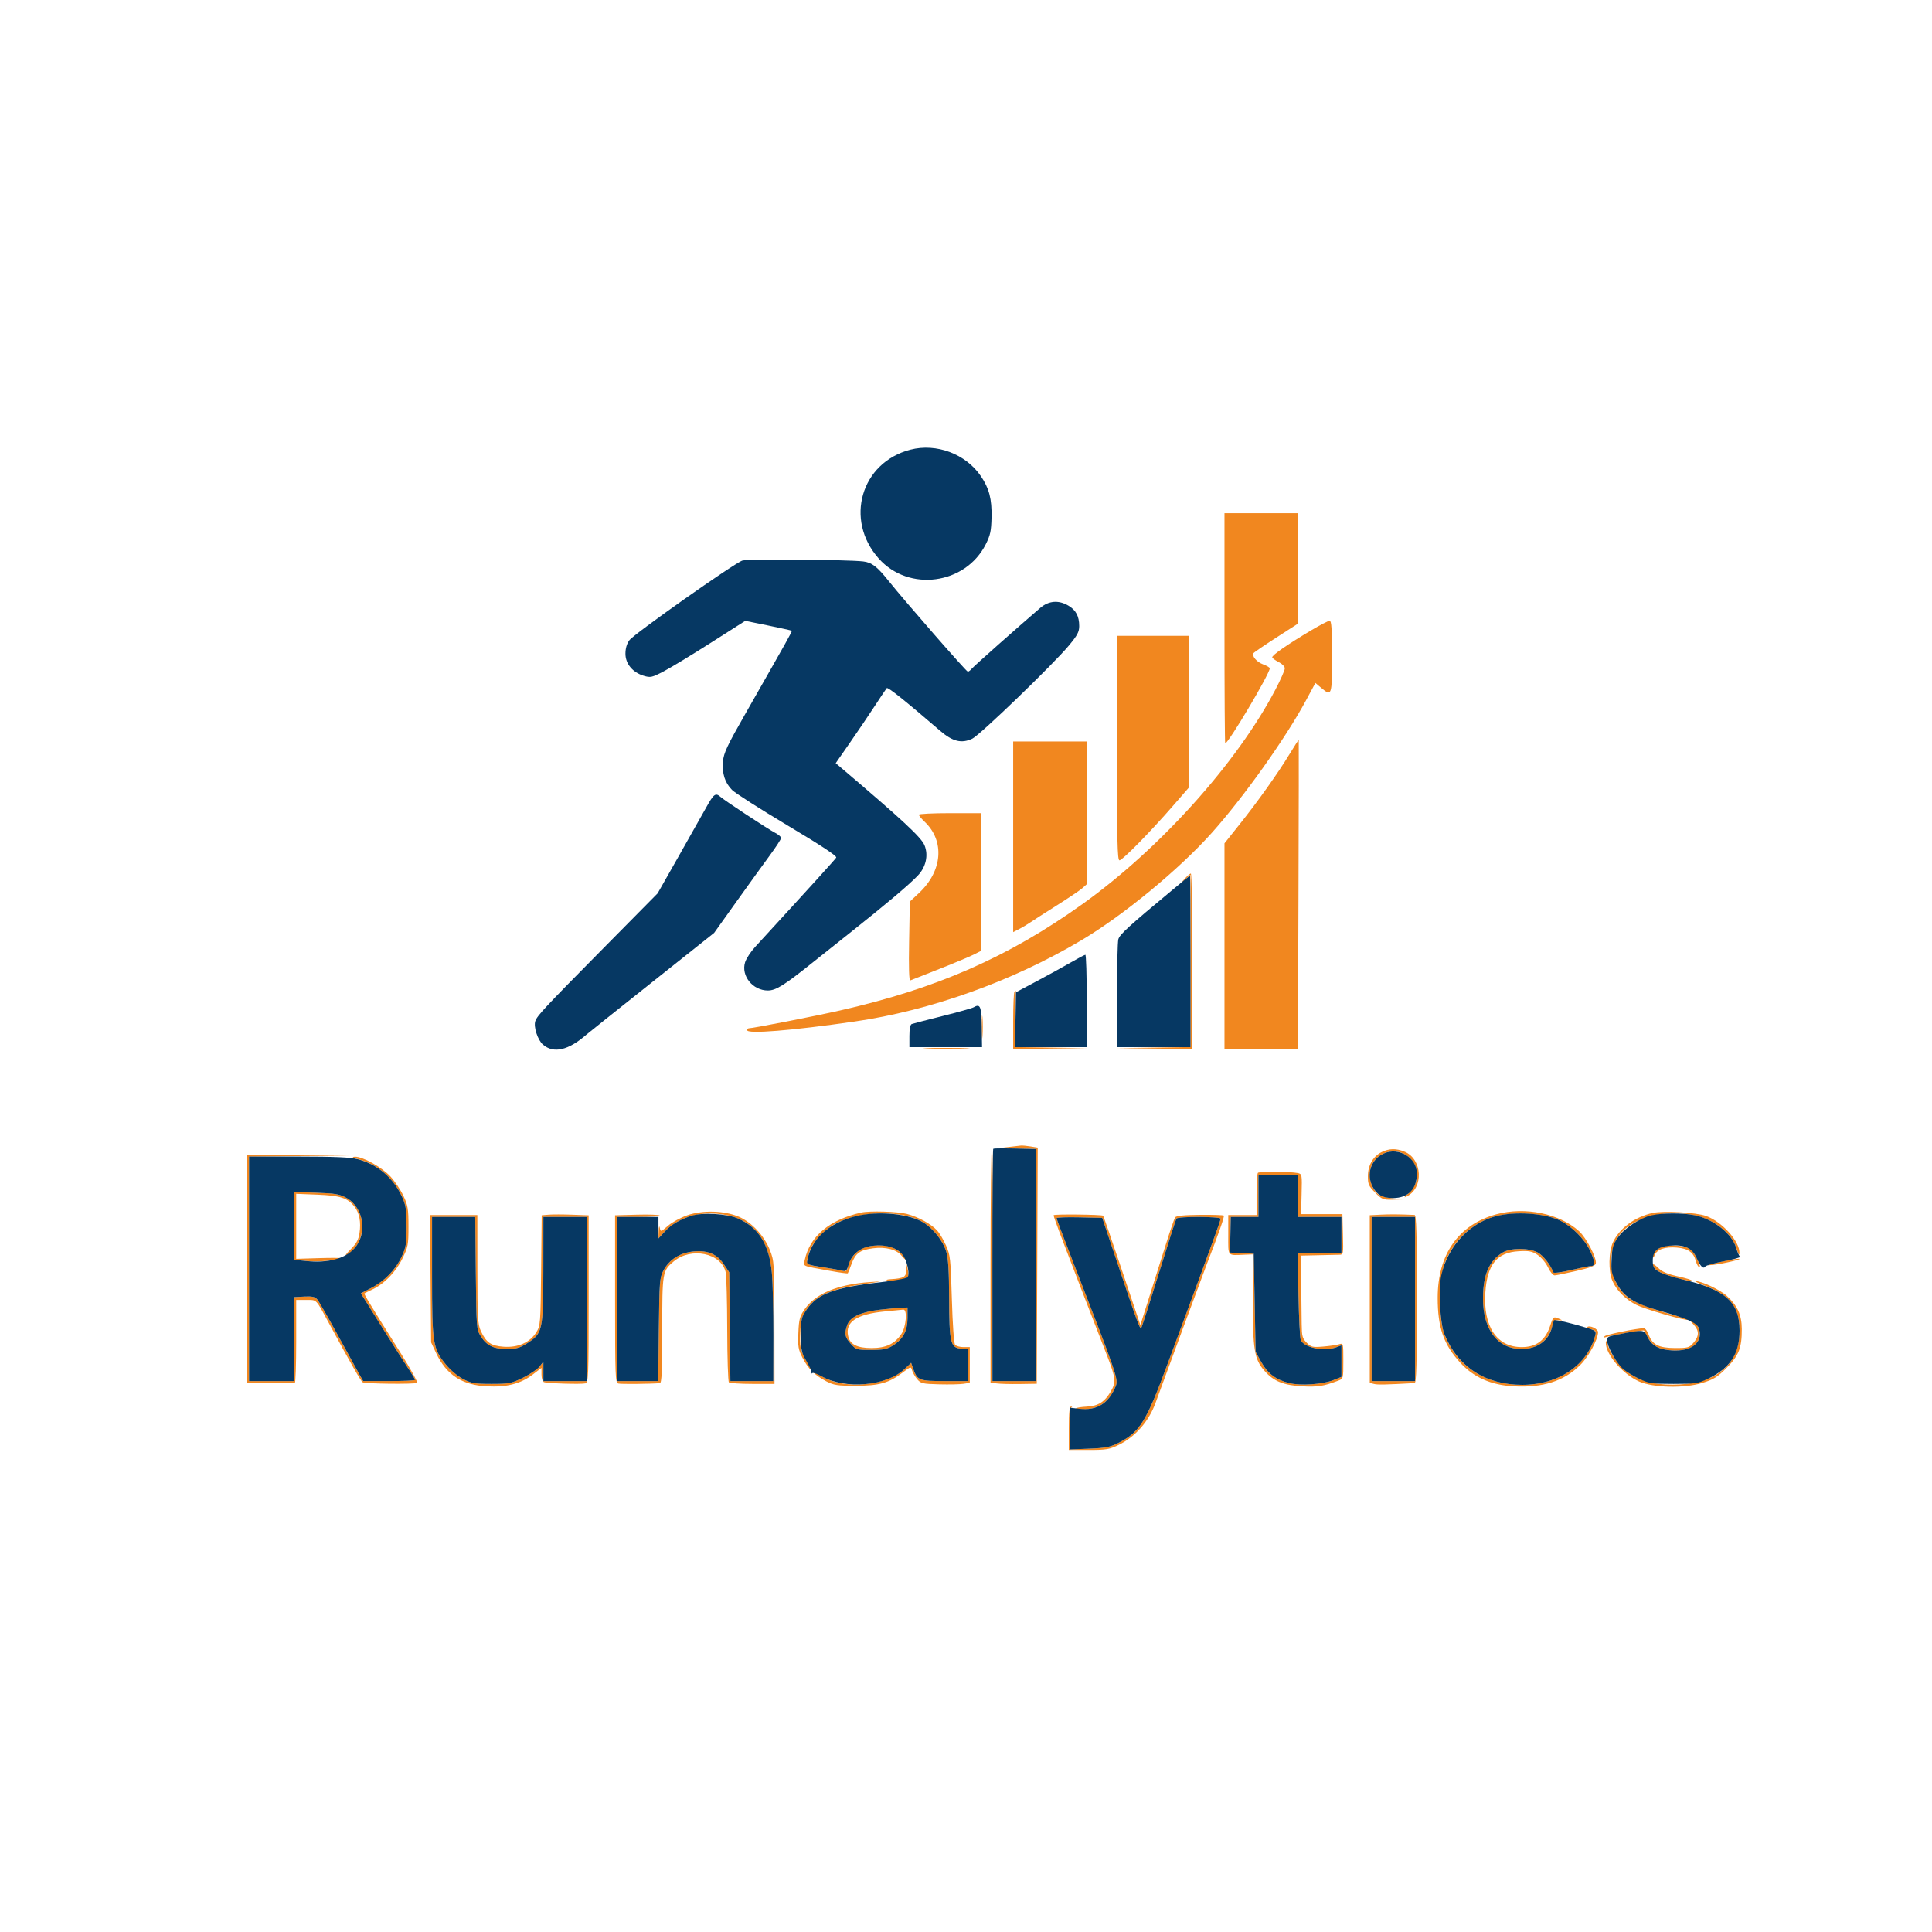 <svg xmlns="http://www.w3.org/2000/svg" width="1024" height="1024" viewBox="0 0 1024 1024" version="1.1"><path d="M 649 333 C 649 366.550, 649.174 394, 649.386 394 C 651.079 394, 673 357.077, 673 354.226 C 673 353.773, 671.425 352.832, 669.501 352.136 C 666.112 350.911, 663.409 347.766, 664.385 346.186 C 664.648 345.760, 670.069 342.058, 676.432 337.958 L 688 330.503 688 301.251 L 688 272 668.500 272 L 649 272 649 333 M 695 334.058 C 682.180 341.683, 673.975 347.390, 674.319 348.441 C 674.489 348.959, 676.051 350.084, 677.791 350.941 C 679.531 351.799, 680.965 353.281, 680.977 354.235 C 680.990 355.190, 678.732 360.293, 675.960 365.575 C 655.521 404.530, 614.706 449.889, 573.738 479.177 C 534.476 507.246, 496.438 523.954, 445.500 535.502 C 431.834 538.601, 399.093 545, 396.907 545 C 396.408 545, 396 545.450, 396 546 C 396 548.144, 419.697 546.237, 453 541.415 C 493.270 535.583, 536.596 520.065, 573.095 498.399 C 595.347 485.191, 624.833 460.918, 642.214 441.500 C 659.066 422.673, 681.331 391.386, 692.124 371.364 L 697.185 361.978 700.169 364.489 C 705.878 369.293, 706 368.948, 706 348 C 706 333.466, 705.706 329, 704.750 329.001 C 704.063 329.001, 699.675 331.277, 695 334.058 M 592 396.500 C 592 445.761, 592.232 456, 593.349 456 C 594.906 456, 609.800 440.827, 621.780 427.038 L 630 417.577 630 377.288 L 630 337 611 337 L 592 337 592 396.500 M 683.491 399.674 C 677.305 409.862, 666.786 424.656, 656.921 437.038 L 649 446.981 649 501.490 L 649 556 668.466 556 L 687.933 556 688.216 474.250 C 688.372 429.288, 688.437 392.362, 688.360 392.193 C 688.282 392.024, 686.091 395.390, 683.491 399.674 M 537 443.526 L 537 494.051 540.250 492.371 C 542.038 491.446, 544.625 489.906, 546 488.947 C 547.375 487.988, 553.675 483.945, 560 479.963 C 566.325 475.981, 572.513 471.807, 573.750 470.687 L 576 468.651 576 430.826 L 576 393 556.500 393 L 537 393 537 443.526 M 487 431.813 C 487 432.260, 488.391 433.948, 490.092 435.563 C 500.824 445.759, 499.566 461.650, 487.102 473.307 L 482.229 477.866 481.848 498.950 C 481.594 512.982, 481.807 519.900, 482.483 519.633 C 483.043 519.412, 490.013 516.662, 497.973 513.522 C 505.933 510.382, 514.146 506.946, 516.223 505.886 L 520 503.959 520 467.480 L 520 431 503.500 431 C 494.425 431, 487 431.366, 487 431.813 M 627.924 465.750 L 625.500 468.500 628.250 466.076 L 631 463.651 631 509.305 L 631 554.958 611.250 555.251 L 591.500 555.545 611.750 555.772 L 632 556 632 509.500 C 632 483.925, 631.628 463, 631.174 463 C 630.720 463, 629.258 464.238, 627.924 465.750 M 537.667 525.667 C 537.300 526.033, 537 533.008, 537 541.167 L 537 556 556.750 555.773 L 576.500 555.546 557.200 555.251 L 537.900 554.956 538.200 539.977 C 538.365 531.738, 538.462 524.998, 538.417 524.999 C 538.371 524.999, 538.033 525.300, 537.667 525.667 M 520.365 544.500 C 520.368 550, 520.536 552.122, 520.738 549.216 C 520.941 546.311, 520.939 541.811, 520.734 539.216 C 520.528 536.622, 520.363 539, 520.365 544.500 M 491.803 555.746 C 497.470 555.925, 506.470 555.924, 511.803 555.745 C 517.136 555.565, 512.500 555.419, 501.500 555.420 C 490.500 555.421, 486.136 555.568, 491.803 555.746 M 533.500 608.048 L 527.500 608.760 535.500 608.776 C 539.900 608.786, 544.737 608.840, 546.250 608.897 L 549 609 549 670.500 L 549 732 537.485 732 L 525.970 732 526.235 670 C 526.381 635.900, 526.163 608, 525.750 608 C 525.337 608, 525 636.074, 525 670.387 L 525 732.773 528.176 733.239 C 529.923 733.496, 535.436 733.642, 540.426 733.566 L 549.500 733.426 549.757 670.845 L 550.015 608.264 546.257 607.643 C 544.191 607.301, 541.825 607.093, 541 607.179 C 540.175 607.266, 536.800 607.656, 533.500 608.048 M 732.256 610.645 C 727.723 612.879, 725 617.698, 725 623.486 C 725 627.670, 725.462 628.698, 728.882 632.118 C 732.489 635.724, 733.146 635.990, 738.132 635.853 L 743.500 635.706 737.904 635.103 C 734.826 634.771, 731.533 633.858, 730.588 633.073 C 725.484 628.837, 724.468 619.974, 728.533 615.143 C 733.831 608.846, 742.671 608.583, 747.924 614.566 C 752.812 620.134, 752.089 627.614, 746.156 632.839 C 744.011 634.728, 743.918 634.969, 745.672 634.095 C 754.670 629.612, 753.921 614.372, 744.510 610.440 C 740.070 608.585, 736.307 608.648, 732.256 610.645 M 131 672.500 L 131 733 134.250 733.110 C 137.370 733.215, 154.701 733.173, 156.250 733.056 C 156.662 733.025, 157 723.100, 157 711 L 157 689 162.250 689.006 C 168.105 689.013, 167.193 688.063, 174.719 702 C 185.750 722.426, 191.242 732.032, 192.243 732.650 C 193.572 733.471, 219.785 733.751, 221.068 732.958 C 221.549 732.660, 217.716 725.685, 212.548 717.458 C 196.360 691.686, 192.814 685.851, 193.162 685.555 C 193.348 685.398, 195.176 684.487, 197.225 683.532 C 203.631 680.546, 209.701 674.352, 213.213 667.218 C 216.298 660.953, 216.500 659.894, 216.500 650.021 C 216.500 640.718, 216.192 638.843, 213.840 633.825 C 212.376 630.704, 209.293 626.103, 206.987 623.602 C 202.403 618.629, 192.191 612.948, 188.090 613.089 C 186.200 613.155, 186.733 613.519, 190.064 614.438 C 200.356 617.279, 208.559 624.415, 213.216 634.580 C 215.095 638.681, 215.472 641.247, 215.484 650 C 215.497 659.284, 215.192 661.154, 212.851 666.148 C 209.591 673.104, 203.781 679.051, 196.663 682.718 L 191.261 685.500 201.885 702.500 C 207.728 711.850, 214.194 722.022, 216.254 725.104 C 218.314 728.185, 220 730.998, 220 731.354 C 220 731.709, 213.813 731.997, 206.250 731.994 L 192.500 731.987 190.634 728.744 C 189.608 726.960, 184.477 717.625, 179.232 708 C 173.987 698.375, 169.006 689.697, 168.162 688.715 C 166.976 687.337, 165.418 686.995, 161.317 687.215 L 156.007 687.500 156.003 709.750 L 156 732 144 732 L 132 732 132 672.516 L 132 613.033 158.750 612.749 L 185.500 612.466 158.250 612.233 L 131 612 131 672.500 M 666.713 621.621 C 666.321 622.013, 666 627.208, 666 633.167 L 666 644 658.500 644 L 651 644 651 654.500 C 651 666.311, 650.237 665.394, 659.750 665.017 L 664 664.849 664 688.743 C 664 715.509, 664.807 720.432, 670.198 726.573 C 675.041 732.089, 680.170 734.204, 690.074 734.768 C 698.234 735.234, 701.627 734.710, 709.250 731.805 C 711.983 730.764, 712 730.700, 712 721.262 C 712 711.870, 711.976 711.774, 709.750 712.482 C 708.513 712.876, 704.718 713.429, 701.317 713.711 C 695.663 714.181, 694.914 714.005, 692.567 711.658 C 690.301 709.392, 689.990 708.236, 689.917 701.795 C 689.871 697.783, 689.759 687.975, 689.667 680 L 689.500 665.500 698.500 665.302 C 703.450 665.193, 708.528 665.080, 709.784 665.052 C 712.035 665.001, 712.064 664.848, 711.784 654.260 L 711.500 643.520 700.550 643.510 L 689.600 643.500 689.875 632.877 C 690.145 622.472, 690.104 622.244, 687.826 621.744 C 684.128 620.933, 667.498 620.835, 666.713 621.621 M 667 634 L 667 645 659.662 645 L 652.324 645 652.127 654.451 L 651.930 663.903 658.215 664.201 L 664.500 664.500 665 690.500 L 665.500 716.500 668.486 721.892 C 671.868 727.999, 676.298 731.338, 683.328 733.080 C 689.344 734.571, 701.035 733.775, 706.750 731.486 L 711 729.783 711 721.416 L 711 713.050 708.435 714.025 C 701.949 716.491, 691.285 714.392, 689.439 710.287 C 688.997 709.304, 688.449 698.487, 688.221 686.250 L 687.807 664 699.404 664 L 711 664 711 654.500 L 711 645 699.500 645 L 688 645 688 634 L 688 623 677.500 623 L 667 623 667 634 M 156 649.748 L 156 667.742 162.750 668.379 C 168.641 668.934, 179.291 668.042, 180.437 666.896 C 180.655 666.678, 175.471 666.660, 168.917 666.855 L 157 667.211 157 649.979 L 157 632.748 168.250 633.197 C 180.416 633.682, 184.217 634.917, 187.885 639.581 C 190.496 642.900, 191.415 647.746, 190.540 653.579 C 190.017 657.069, 188.913 659.087, 185.852 662.148 C 183.650 664.350, 182.670 665.709, 183.674 665.168 C 194.701 659.225, 194.746 641.160, 183.750 634.980 C 180.111 632.935, 177.812 632.531, 167.750 632.172 L 156 631.753 156 649.748 M 364.277 644.115 C 360.854 645.296, 356.274 647.785, 354.099 649.648 C 350.217 652.970, 350.135 652.991, 349.708 650.767 C 349.450 649.422, 349.217 650.105, 349.136 652.445 L 349 656.391 352.250 652.843 C 358.420 646.107, 369.145 642.385, 379.791 643.283 C 397.590 644.784, 407.167 654.950, 409.076 674.369 C 409.569 679.391, 409.951 694.413, 409.923 707.750 L 409.873 732 398.493 732 L 387.113 732 386.806 703.174 L 386.500 674.349 383.839 670.331 C 380.128 664.727, 375.263 662.608, 367.683 663.295 C 360.405 663.955, 354.677 667.587, 351.589 673.500 C 349.645 677.222, 349.479 679.393, 349.191 704.750 L 348.882 732 337.941 732 L 327 732 327 688.500 L 327 645 338.559 645 C 344.916 645, 349.911 644.663, 349.657 644.250 C 349.404 643.837, 343.977 643.640, 337.598 643.811 L 326 644.121 326 688.493 C 326 729.914, 326.116 732.895, 327.750 733.315 C 329.169 733.680, 344.735 733.532, 349.750 733.106 C 350.718 733.024, 351 726.667, 351 704.950 C 351 674.251, 351.105 673.613, 357.009 668.646 C 366.280 660.845, 382.201 664.100, 384.621 674.292 C 385.040 676.056, 385.409 689.723, 385.442 704.662 C 385.474 719.601, 385.875 732.201, 386.333 732.662 C 386.791 733.123, 392.416 733.500, 398.833 733.500 L 410.500 733.500 410.451 701 C 410.404 669.309, 410.344 668.352, 408.055 662.551 C 405.067 654.979, 398.497 647.900, 391.714 644.941 C 384.123 641.631, 372.493 641.281, 364.277 644.115 M 456.500 642.680 C 439.705 646.439, 429.264 655.166, 426.552 667.713 C 425.765 671.354, 424.422 670.760, 439.786 673.566 C 444.893 674.499, 449.200 675.091, 449.358 674.881 C 449.516 674.671, 450.423 672.399, 451.374 669.831 C 453.451 664.223, 455.799 662.529, 462.760 661.617 C 469.447 660.742, 475.304 662.300, 477.946 665.659 C 479.076 667.095, 480 667.837, 480 667.309 C 480 665.824, 475.814 662.252, 472.685 661.067 C 469.140 659.723, 463.582 659.711, 458.814 661.035 C 454.542 662.222, 450.466 666.602, 449.487 671.060 C 448.876 673.841, 448.525 674.094, 446.152 673.464 C 444.693 673.076, 439.900 672.219, 435.500 671.559 C 426.719 670.242, 426.866 670.439, 429.187 663.084 C 430.660 658.415, 437.422 651.327, 443.191 648.403 C 456.750 641.532, 478.706 641.329, 489.460 647.976 C 494.717 651.224, 499.863 657.800, 501.523 663.388 C 502.595 667, 503.015 673.722, 503.056 687.932 C 503.125 711.557, 503.770 714.357, 509.250 714.810 L 513 715.121 513 723.560 L 513 732 500.655 732 C 487.096 732, 486.160 731.627, 483.973 725.354 L 482.922 722.337 479.469 725.594 C 472.359 732.299, 457.061 735.559, 444.858 732.970 C 436.335 731.161, 430.264 726.824, 426.704 720 C 424.114 715.036, 423.867 713.720, 424.171 706.500 C 424.468 699.446, 424.880 697.964, 427.656 693.962 C 432.846 686.481, 440.722 683.075, 458.954 680.426 C 468.145 679.091, 468.225 679.058, 461.109 679.540 C 444.195 680.685, 432.313 685.598, 426.539 693.835 C 423.859 697.658, 423.459 699.146, 423.154 706.429 C 422.850 713.669, 423.116 715.292, 425.311 719.593 C 428.281 725.417, 431.875 728.976, 438 732.160 C 441.920 734.199, 443.917 734.500, 453.500 734.500 C 465.959 734.500, 471.192 733.027, 478.474 727.468 C 482.727 724.221, 482.834 724.197, 483.418 726.325 C 483.747 727.521, 484.960 729.621, 486.113 730.990 C 488.048 733.288, 488.955 733.500, 497.855 733.726 C 503.160 733.861, 508.962 733.733, 510.750 733.440 L 514 732.909 514 723.455 L 514 714 510.622 714 C 508.765 714, 506.779 713.438, 506.210 712.750 C 505.610 712.026, 504.891 701.827, 504.500 688.500 C 503.867 666.972, 503.666 665.148, 501.354 660.003 C 499.996 656.980, 497.898 653.449, 496.692 652.158 C 493.465 648.701, 486.747 645.018, 480.764 643.425 C 475.860 642.120, 461.037 641.664, 456.500 642.680 M 793.251 643.545 C 773.117 648.967, 762 664.738, 762 687.879 C 762 703.606, 765.112 712.584, 773.893 722.192 C 781.034 730.006, 790.189 734.091, 802.083 734.769 C 817.724 735.661, 828.998 732.055, 837.665 723.387 C 842.043 719.010, 847 709.819, 847 706.080 C 847 704.318, 842.465 702.202, 841.264 703.403 C 840.989 703.678, 841.976 704.207, 843.458 704.579 C 845.612 705.119, 846.043 705.693, 845.605 707.436 C 841.581 723.470, 826.177 734, 806.745 734 C 787.067 734, 771.817 723.906, 765.407 706.637 C 762.447 698.664, 762.665 677.684, 765.793 669.500 C 770.148 658.106, 778.988 649.391, 790.221 645.419 C 800.234 641.878, 818.621 642.725, 827.247 647.126 C 833.182 650.154, 839.594 656.544, 842.452 662.279 C 845.367 668.129, 845.690 671, 843.434 671 C 842.573 671, 837.761 671.976, 832.740 673.169 C 827.720 674.362, 823.467 674.925, 823.289 674.419 C 821.907 670.498, 817.912 665.395, 815.016 663.854 C 810.239 661.313, 800.585 661.346, 796.366 663.919 C 789.246 668.260, 786.070 675.682, 786.024 688.091 C 785.963 704.689, 793.776 715, 806.415 715 C 814.920 715, 820.703 710.736, 822.739 702.963 C 823.488 700.104, 824.070 699.541, 826.073 699.734 C 828.286 699.947, 828.323 699.886, 826.500 699.054 C 823.372 697.625, 823.256 697.715, 821.548 702.856 C 819.037 710.416, 814.208 714, 806.534 714 C 793.291 714, 786.028 703.017, 787.271 684.873 C 788.279 670.170, 793.469 663.812, 804.978 663.183 C 810.509 662.881, 812.032 663.182, 815 665.163 C 816.925 666.449, 819.388 669.413, 820.474 671.750 C 821.560 674.087, 823.135 675.990, 823.974 675.978 C 824.813 675.966, 830 674.917, 835.500 673.646 C 842.765 671.968, 845.587 670.887, 845.818 669.695 C 846.385 666.769, 840.829 656.079, 836.894 652.523 C 826.595 643.219, 808.379 639.471, 793.251 643.545 M 876 642.875 C 866.487 644.958, 858.286 651.023, 854.871 658.500 C 852.586 663.502, 852.426 673.687, 854.551 678.782 C 856.623 683.750, 861.466 688.650, 867.201 691.581 C 871.775 693.919, 894.013 700.320, 894.806 699.528 C 895.024 699.310, 893.244 698.628, 890.851 698.012 C 877.718 694.634, 867.052 690.759, 863.323 688.012 C 851.788 679.514, 850.743 660.317, 861.328 651.364 C 869.650 644.324, 883.922 641.370, 897.202 643.939 C 908.349 646.095, 917.835 653.433, 920.451 661.925 C 921.333 664.787, 921.887 665.643, 921.930 664.210 C 922.121 657.931, 912.790 647.545, 904.195 644.471 C 898.995 642.612, 881.680 641.631, 876 642.875 M 290.805 643.807 L 287.110 644.114 286.805 673.307 C 286.508 701.719, 286.439 702.598, 284.212 706.179 C 280.882 711.535, 274.520 714.350, 266.982 713.805 C 260.200 713.315, 257.673 711.580, 254.881 705.500 C 253.236 701.917, 253.042 698.501, 253.022 672.750 L 253 644 240.462 644 L 227.924 644 228.212 677.750 L 228.500 711.500 231.120 717.086 C 236.562 728.692, 244.835 734.122, 258.098 734.794 C 268.660 735.330, 275.959 733.441, 282.435 728.497 L 287 725.013 287 728.538 C 287 730.517, 287.573 732.283, 288.307 732.564 C 290.086 733.247, 308.071 733.785, 310.250 733.220 C 311.884 732.797, 312 729.817, 312 688.454 L 312 644.142 303.250 643.821 C 298.438 643.644, 292.837 643.638, 290.805 643.807 M 558.454 644.073 C 558.155 644.558, 563.745 659.262, 587.105 719.434 C 591.310 730.264, 591.537 732.698, 588.784 737.406 C 585.497 743.028, 582.057 745.218, 576.005 745.544 C 569.724 745.883, 568.041 747, 573.813 747 C 582.379 747, 587.788 743.257, 591.261 734.926 C 592.878 731.047, 592.658 730.407, 566.634 663.425 C 562.985 654.033, 560 646.032, 560 645.644 C 560 645.256, 565.447 645.065, 572.105 645.219 L 584.210 645.500 589.922 662.500 C 604.782 706.723, 604.292 705.436, 605.272 702.882 C 605.775 701.572, 608.361 693.525, 611.020 685 C 620.144 655.737, 623.019 646.779, 623.568 645.890 C 624.330 644.656, 647 644.741, 647 645.978 C 647 646.516, 642.443 659.228, 636.873 674.228 C 631.303 689.228, 623.427 710.500, 619.369 721.500 C 607.381 754.001, 604.289 758.973, 592.315 765.007 C 588.396 766.982, 585.593 767.507, 577.250 767.830 L 567 768.227 567 757.197 C 567 750.661, 567.418 745.960, 568.025 745.658 C 568.589 745.379, 568.476 745.266, 567.775 745.408 C 566.831 745.600, 566.500 748.632, 566.500 757.083 L 566.500 768.500 577 768.500 C 586.394 768.500, 588.081 768.214, 593.021 765.789 C 601.791 761.481, 608.894 753.362, 612.444 743.586 C 617.267 730.300, 637.515 675.530, 639.463 670.500 C 646.052 653.480, 649.099 644.766, 648.626 644.293 C 648.338 644.004, 642.590 643.825, 635.853 643.894 C 627.321 643.982, 623.365 644.397, 622.813 645.260 C 622.377 645.942, 620.180 652.350, 617.931 659.500 C 615.682 666.650, 611.721 679.209, 609.129 687.410 L 604.416 702.319 594.744 673.528 C 589.424 657.694, 584.900 644.567, 584.691 644.358 C 584.062 643.728, 558.834 643.454, 558.454 644.073 M 731.750 643.800 L 726 644.100 726 688.531 L 726 732.962 728.296 733.538 C 730.211 734.019, 734.511 733.925, 749.750 733.070 C 750.730 733.015, 751 723.396, 751 688.500 C 751 653.597, 750.730 643.988, 749.750 643.943 C 742.058 643.594, 736.542 643.550, 731.750 643.800 M 229 676.318 C 229 712.150, 229.404 714.741, 236.314 723.217 C 238.753 726.209, 242.636 729.480, 245.494 730.951 C 249.835 733.185, 251.688 733.500, 260.494 733.500 C 269.837 733.500, 271.012 733.269, 277.233 730.206 C 280.913 728.394, 284.841 725.746, 285.962 724.321 L 288 721.730 288 726.865 L 288 732 299.500 732 L 311 732 311 688.500 L 311 645 299.500 645 L 288 645 287.978 672.750 C 287.952 705.186, 287.607 706.756, 279.359 711.987 C 275.470 714.453, 273.546 715, 268.755 715 C 261.601 715, 257.922 713.221, 254.847 708.274 C 252.542 704.568, 252.495 703.967, 252.195 674.750 L 251.890 645 240.445 645 L 229 645 229 676.318 M 727 688.500 L 727 732 738.500 732 L 750 732 750 688.500 L 750 645 738.500 645 L 727 645 727 688.500 M 881 660.709 C 878.453 661.646, 875.997 664.231, 876.063 665.905 C 876.104 666.936, 876.448 666.700, 877.037 665.235 C 878.270 662.165, 882.446 660.740, 888.735 661.243 C 894.678 661.719, 897.633 663.803, 898.811 668.351 C 899.241 670.008, 900.107 671.536, 900.736 671.745 C 901.366 671.955, 900.807 669.901, 899.494 667.180 C 897.719 663.500, 896.288 661.947, 893.905 661.117 C 890.593 659.962, 883.630 659.742, 881 660.709 M 913.500 668.462 C 904.599 670.395, 902.966 670.976, 908 670.421 C 913.493 669.815, 924.281 667.233, 921.500 667.190 C 920.400 667.173, 916.800 667.745, 913.500 668.462 M 480.296 672.457 C 480.504 676.802, 479.370 677.562, 472 678.016 C 469.942 678.143, 469.269 678.430, 470.367 678.712 C 473.310 679.468, 480.771 678.038, 481.318 676.613 C 481.591 675.903, 481.429 673.788, 480.960 671.911 L 480.106 668.500 480.296 672.457 M 876 670.592 C 876 671.382, 877.416 672.890, 879.146 673.943 C 882.459 675.957, 895.734 679.599, 896.602 678.732 C 896.880 678.453, 893.625 677.450, 889.368 676.503 C 883.645 675.230, 880.893 674.047, 878.813 671.967 C 877.005 670.158, 876 669.667, 876 670.592 M 903.842 681.538 C 917.019 686.607, 922 693.116, 922 705.264 C 922 722.373, 910.593 732.725, 890.587 733.771 C 879.347 734.359, 871.903 732.890, 864.883 728.700 C 859.272 725.351, 853.773 718.447, 852.089 712.635 C 851.507 710.628, 851.156 710.220, 851.112 711.500 C 850.900 717.712, 859.932 728.299, 868.824 732.262 C 876.180 735.540, 892.587 735.928, 902.066 733.049 C 908.243 731.172, 910.163 729.997, 915.074 725.086 C 921.586 718.574, 923.238 714.352, 923.184 704.358 C 923.144 696.968, 920.837 691.892, 915.203 686.803 C 911.634 683.578, 901.741 678.927, 898.712 679.049 C 898.046 679.076, 900.354 680.196, 903.842 681.538 M 466.500 694.168 C 456.394 695.314, 450.540 698.013, 449.080 702.200 C 447.428 706.940, 447.748 708.686, 450.920 712.234 C 453.747 715.395, 454.092 715.500, 461.670 715.500 C 468.102 715.500, 470.161 715.089, 473.200 713.200 C 478.621 709.829, 481 705.385, 481 698.632 L 481 693 477.750 693.131 C 475.962 693.203, 470.900 693.670, 466.500 694.168 M 469.019 695.089 C 454.068 696.528, 447.887 700.655, 449.523 708.107 C 450.502 712.563, 454.269 714.500, 461.956 714.500 C 469.573 714.500, 474.194 712.319, 477.747 707.048 C 480.293 703.270, 481.022 693.889, 478.750 694.136 C 478.063 694.211, 473.683 694.640, 469.019 695.089 M 897.750 702.179 C 900.648 705.334, 900.599 708.192, 897.587 711.694 C 895.348 714.296, 894.641 714.499, 887.837 714.490 C 879.253 714.479, 875.746 712.705, 873.829 707.405 C 873.152 705.532, 872.014 704, 871.300 704 C 867.629 704, 851.364 707.306, 850.500 708.228 C 849.807 708.967, 850.038 709.105, 851.253 708.677 C 853.574 707.860, 871.194 704.813, 871.366 705.199 C 874.790 712.875, 878.217 715.305, 886.261 715.757 C 893.639 716.172, 898.974 713.956, 900.383 709.890 C 901.619 706.324, 900.435 702.296, 897.738 700.893 L 895.500 699.729 897.750 702.179" stroke="none" fill="#f1871f" fill-rule="evenodd"/><path d="M 482.500 238.344 C 456.319 245.136, 447.500 275.520, 465.755 296.034 C 481.644 313.889, 511.625 309.907, 522.454 288.504 C 524.898 283.673, 525.371 281.468, 525.532 274.168 C 525.746 264.479, 524.284 258.843, 519.876 252.365 C 511.858 240.581, 496.330 234.756, 482.500 238.344 M 393.500 297.098 C 389.331 298.382, 336.165 335.857, 333.594 339.323 C 332.220 341.175, 331.500 343.647, 331.500 346.508 C 331.500 351.815, 335.340 356.422, 341.237 358.189 C 344.775 359.249, 345.557 359.073, 351.802 355.811 C 355.511 353.874, 366.748 347.061, 376.773 340.672 L 395 329.056 407.174 331.535 C 413.870 332.899, 419.483 334.150, 419.649 334.315 C 419.944 334.610, 417.910 338.248, 394.998 378.417 C 385.368 395.299, 383.571 399.131, 383.204 403.555 C 382.667 410.029, 384.165 414.766, 387.985 418.673 C 389.602 420.327, 402.849 428.799, 417.422 437.501 C 435.443 448.260, 443.693 453.713, 443.210 454.547 C 442.623 455.559, 429.049 470.517, 400.144 502 C 397.872 504.475, 395.516 508.097, 394.909 510.048 C 392.681 517.205, 399.005 525.012, 407 524.977 C 411.290 524.959, 415.590 522.263, 431 509.932 C 433.475 507.952, 442.250 500.973, 450.500 494.424 C 469.669 479.207, 481.486 469.245, 486.362 464.189 C 490.775 459.615, 492.194 453.298, 490 448 C 488.249 443.772, 478.386 434.616, 445.299 406.500 L 442.946 404.500 450.581 393.500 C 454.781 387.450, 460.712 378.675, 463.761 374 C 466.811 369.325, 469.612 365.148, 469.986 364.717 C 470.584 364.028, 479.396 371.068, 498.303 387.340 C 504.947 393.058, 509.652 394.208, 515.349 391.505 C 519.405 389.580, 558.271 352.080, 566.624 342.033 C 571.012 336.754, 572 334.879, 572 331.830 C 572 326.639, 570.265 323.354, 566.285 321.006 C 561.058 317.922, 555.819 318.357, 551.286 322.250 C 538.621 333.130, 516.260 352.982, 515.112 354.365 C 514.366 355.264, 513.402 356, 512.970 356 C 512.190 356, 479.449 318.491, 471.072 308 C 464.885 300.251, 462.117 298.122, 457.517 297.573 C 449.311 296.592, 396.414 296.200, 393.500 297.098 M 374.429 427.750 C 372.370 431.462, 365.706 443.275, 359.618 454 L 348.551 473.500 318.897 503.500 C 288.788 533.960, 284.804 538.226, 283.749 541.127 C 282.670 544.095, 284.976 551.246, 287.793 553.670 C 293.452 558.537, 301.283 556.716, 310.904 548.295 C 311.782 547.527, 327.350 535.101, 345.500 520.682 L 378.500 494.465 390.269 477.982 C 396.742 468.917, 404.729 457.842, 408.019 453.371 C 411.309 448.900, 414 444.749, 414 444.147 C 414 443.544, 412.574 442.314, 410.830 441.412 C 407.101 439.484, 384.215 424.432, 381.921 422.399 C 379.275 420.054, 378.317 420.739, 374.429 427.750 M 621.845 471.310 C 598.113 491.025, 593.464 495.259, 592.746 497.816 C 592.331 499.292, 592.020 512.763, 592.055 527.750 L 592.118 555 611.559 555 L 631 555 631 509.500 C 631 484.475, 630.888 464.027, 630.750 464.060 C 630.612 464.093, 626.605 467.355, 621.845 471.310 M 567.500 510.148 C 563.650 512.372, 555.550 516.825, 549.500 520.043 L 538.500 525.894 538.223 540.447 L 537.947 555 556.973 555 L 576 555 576 530.500 C 576 517.025, 575.663 506.023, 575.250 506.052 C 574.837 506.081, 571.350 507.924, 567.500 510.148 M 516 533.904 C 515.175 534.382, 507.750 536.462, 499.500 538.525 C 491.250 540.589, 483.938 542.488, 483.250 542.746 C 482.444 543.047, 482 545.309, 482 549.107 L 482 555 501.250 555 L 520.500 555 520.326 544.250 C 520.147 533.186, 519.579 531.828, 516 533.904 M 526.419 608.917 C 526.189 609.146, 526 636.933, 526 670.667 L 526 732 537.500 732 L 549 732 549 670.500 L 549 609 546.250 608.927 C 532.768 608.567, 526.774 608.564, 526.419 608.917 M 733.415 611.369 C 726.644 614.432, 724.014 622.258, 727.494 628.989 C 729.703 633.260, 732.818 635, 738.258 635 C 746.312 635, 751 630.230, 751 622.035 C 751 613.611, 741.371 607.771, 733.415 611.369 M 132 672.500 L 132 732 144 732 L 156 732 156.003 709.750 L 156.007 687.500 161.317 687.215 C 165.418 686.995, 166.976 687.337, 168.162 688.715 C 169.006 689.697, 173.987 698.375, 179.232 708 C 184.477 717.625, 189.608 726.960, 190.634 728.744 L 192.500 731.987 206.250 731.994 C 213.813 731.997, 220 731.709, 220 731.354 C 220 730.998, 218.314 728.185, 216.254 725.104 C 214.194 722.022, 207.728 711.850, 201.885 702.500 L 191.261 685.500 196.663 682.718 C 203.781 679.051, 209.591 673.104, 212.851 666.148 C 215.192 661.154, 215.497 659.284, 215.484 650 C 215.472 641.247, 215.095 638.681, 213.216 634.580 C 208.458 624.195, 200.323 617.237, 189.600 614.382 C 185.926 613.403, 177.160 613.020, 158.250 613.012 L 132 613 132 672.500 M 667 634 L 667 645 659.662 645 L 652.324 645 652.127 654.451 L 651.930 663.903 658.215 664.201 L 664.500 664.500 665 690.500 L 665.500 716.500 668.486 721.892 C 671.868 727.999, 676.298 731.338, 683.328 733.080 C 689.344 734.571, 701.035 733.775, 706.750 731.486 L 711 729.783 711 721.416 L 711 713.050 708.435 714.025 C 701.949 716.491, 691.285 714.392, 689.439 710.287 C 688.997 709.304, 688.449 698.487, 688.221 686.250 L 687.807 664 699.404 664 L 711 664 711 654.500 L 711 645 699.500 645 L 688 645 688 634 L 688 623 677.500 623 L 667 623 667 634 M 156 649.739 L 156 667.724 162.304 668.370 C 173.697 669.537, 182.678 667.229, 187.683 661.847 C 194.895 654.094, 192.846 640.092, 183.750 634.980 C 180.111 632.935, 177.812 632.531, 167.750 632.172 L 156 631.753 156 649.739 M 366.416 644.422 C 359.866 646.595, 355.728 649.056, 352.250 652.848 L 349 656.391 349 650.695 L 349 645 338 645 L 327 645 327 688.500 L 327 732 337.941 732 L 348.882 732 349.191 704.750 C 349.479 679.393, 349.645 677.222, 351.589 673.500 C 354.677 667.587, 360.405 663.955, 367.683 663.295 C 375.263 662.608, 380.128 664.727, 383.839 670.331 L 386.500 674.349 386.806 703.174 L 387.113 732 398.493 732 L 409.873 732 409.923 707.750 C 409.951 694.413, 409.569 679.391, 409.076 674.369 C 407.609 659.445, 402.010 650.546, 391.103 645.800 C 385.242 643.250, 372.153 642.520, 366.416 644.422 M 453.773 644.555 C 439.280 648.068, 429.614 656.955, 427.804 668.429 C 427.538 670.121, 428.487 670.507, 435.500 671.559 C 439.900 672.219, 444.658 673.067, 446.073 673.444 C 448.408 674.065, 448.755 673.760, 449.841 670.138 C 451.393 664.957, 455.811 661.301, 461.560 660.439 C 470.198 659.143, 477.102 661.685, 479.625 667.090 C 481.256 670.582, 481.988 675.401, 481.106 676.829 C 480.648 677.569, 474.970 678.677, 466.921 679.595 C 442.286 682.405, 433.428 685.646, 427.652 693.962 C 424.686 698.233, 424.500 699.030, 424.500 707.500 C 424.500 715.693, 424.766 716.948, 427.472 721.500 C 429.107 724.250, 430.307 726.950, 430.139 727.500 C 429.971 728.050, 430.155 728.178, 430.548 727.785 C 430.942 727.392, 433.117 728.129, 435.382 729.423 C 447.970 736.615, 469.793 734.720, 479.469 725.594 L 482.922 722.337 483.973 725.354 C 486.160 731.627, 487.096 732, 500.655 732 L 513 732 513 723.560 L 513 715.121 509.250 714.810 C 503.770 714.357, 503.125 711.557, 503.056 687.932 C 503.015 673.722, 502.595 667, 501.523 663.388 C 499.863 657.800, 494.717 651.224, 489.460 647.976 C 481.847 643.270, 465.526 641.706, 453.773 644.555 M 795.050 644.092 C 779.850 647.072, 767.359 659.902, 763.884 676.106 C 762.307 683.459, 763.248 701.327, 765.511 707 C 772.409 724.295, 787.231 734, 806.745 734 C 826.148 734, 841.582 723.467, 845.592 707.489 C 846.036 705.721, 845.481 705.162, 842.313 704.180 C 833.038 701.304, 824.003 699.192, 823.655 699.818 C 823.447 700.193, 822.959 701.823, 822.572 703.439 C 820.851 710.613, 814.721 715, 806.415 715 C 793.776 715, 785.963 704.689, 786.024 688.091 C 786.070 675.682, 789.246 668.260, 796.366 663.919 C 800.585 661.346, 810.239 661.313, 815.016 663.854 C 817.912 665.395, 821.907 670.498, 823.289 674.419 C 823.467 674.925, 827.720 674.362, 832.740 673.169 C 837.761 671.976, 842.573 671, 843.434 671 C 845.690 671, 845.367 668.129, 842.452 662.279 C 839.606 656.568, 833.187 650.156, 827.318 647.162 C 819.929 643.393, 805.579 642.027, 795.050 644.092 M 875.410 644.134 C 869.278 645.514, 860.960 650.954, 857.555 655.813 C 855.008 659.447, 854.477 661.257, 854.181 667.313 C 853.871 673.655, 854.163 675.135, 856.666 679.902 C 860.622 687.437, 866.052 690.905, 880.113 694.878 C 895.423 699.204, 899.779 701.273, 900.618 704.615 C 902.410 711.752, 896.506 716.333, 886.261 715.757 C 879.138 715.357, 875.357 713.200, 873 708.191 C 871.339 704.662, 871.023 704.645, 857.275 707.360 C 851.931 708.415, 851.525 708.687, 851.841 711 C 852.365 714.837, 857.057 722.869, 860.454 725.743 C 862.129 727.160, 865.975 729.485, 869 730.910 C 874.002 733.265, 875.633 733.500, 887 733.500 C 898.367 733.500, 899.998 733.265, 905 730.910 C 916.925 725.294, 922 717.638, 922 705.264 C 922 690.100, 914.531 683.471, 891.302 678.017 C 886.415 676.870, 880.972 675.053, 879.208 673.980 C 876.488 672.326, 876 671.442, 876 668.170 C 876 663.128, 878.554 660.845, 884.873 660.238 C 892.571 659.498, 896.846 661.397, 899.134 666.571 C 901.197 671.235, 902.837 672.860, 903.862 671.259 C 904.213 670.710, 908.687 669.457, 913.805 668.473 C 918.922 667.490, 922.725 666.419, 922.256 666.093 C 921.787 665.767, 920.866 663.660, 920.210 661.412 C 917.995 653.821, 908.298 646.194, 898.201 644.099 C 891.992 642.811, 881.218 642.828, 875.410 644.134 M 229 676.318 C 229 712.150, 229.404 714.741, 236.314 723.217 C 238.753 726.209, 242.636 729.480, 245.494 730.951 C 249.835 733.185, 251.688 733.500, 260.494 733.500 C 269.837 733.500, 271.012 733.269, 277.233 730.206 C 280.913 728.394, 284.841 725.746, 285.962 724.321 L 288 721.730 288 726.865 L 288 732 299.500 732 L 311 732 311 688.500 L 311 645 299.500 645 L 288 645 287.978 672.750 C 287.952 705.186, 287.607 706.756, 279.359 711.987 C 275.470 714.453, 273.546 715, 268.755 715 C 261.601 715, 257.922 713.221, 254.847 708.274 C 252.542 704.568, 252.495 703.967, 252.195 674.750 L 251.890 645 240.445 645 L 229 645 229 676.318 M 560 645.644 C 560 646.032, 562.985 654.033, 566.634 663.425 C 592.658 730.407, 592.878 731.047, 591.261 734.926 C 587.499 743.950, 581.226 747.779, 571.993 746.686 L 567 746.094 567 757.161 L 567 768.227 577.250 767.830 C 585.593 767.507, 588.396 766.982, 592.315 765.007 C 604.289 758.973, 607.381 754.001, 619.369 721.500 C 623.427 710.500, 631.303 689.228, 636.873 674.228 C 642.443 659.228, 647 646.516, 647 645.978 C 647 644.741, 624.330 644.656, 623.568 645.890 C 623.019 646.779, 620.144 655.737, 611.020 685 C 608.361 693.525, 605.775 701.572, 605.272 702.882 C 604.292 705.436, 604.782 706.723, 589.922 662.500 L 584.210 645.500 572.105 645.219 C 565.447 645.065, 560 645.256, 560 645.644 M 727 688.500 L 727 732 738.500 732 L 750 732 750 688.500 L 750 645 738.500 645 L 727 645 727 688.500 M 466.500 694.168 C 456.394 695.314, 450.540 698.013, 449.080 702.200 C 447.428 706.940, 447.748 708.686, 450.920 712.234 C 453.747 715.395, 454.092 715.500, 461.670 715.500 C 468.102 715.500, 470.161 715.089, 473.200 713.200 C 478.621 709.829, 481 705.385, 481 698.632 L 481 693 477.750 693.131 C 475.962 693.203, 470.900 693.670, 466.500 694.168" stroke="none" fill="#063863" fill-rule="evenodd"/></svg>